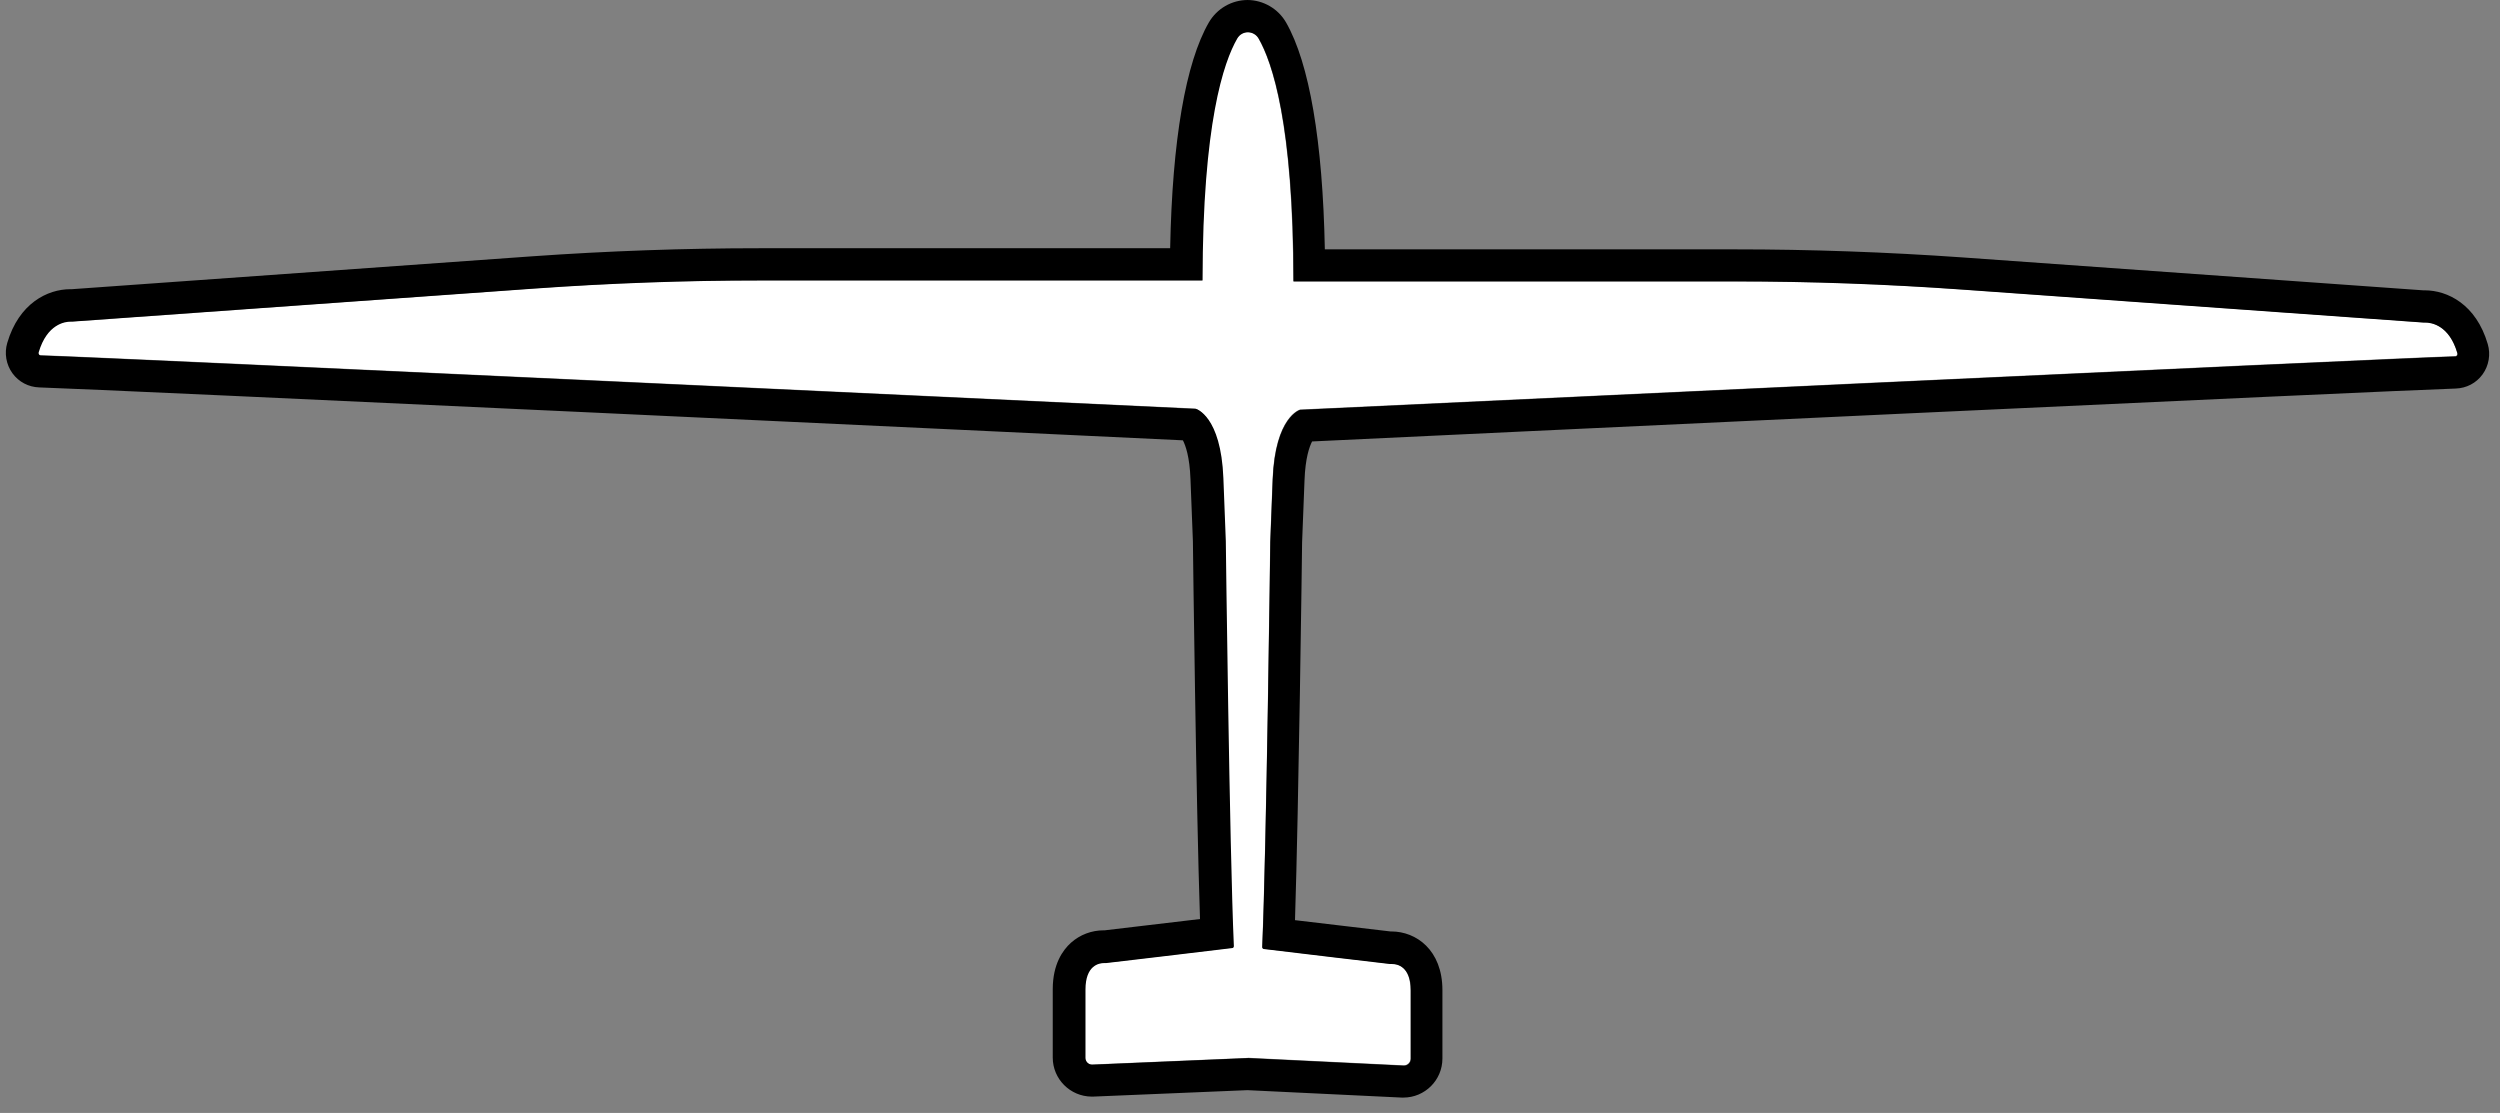 <svg width="155" height="69" viewBox="0 0 155 69" fill="none" xmlns="http://www.w3.org/2000/svg">
<rect x="0" y="0" width="155" height="69" fill="#808080" stroke="none"/>
<g clip-path="url(#clip0_85_73)">
<path d="M77.371 65.58L87.031 66.05C87.26 66.05 87.451 65.86 87.451 65.63V61.39C87.451 59.54 86.18 59.75 86.18 59.75C86.18 59.75 79.781 59 78.35 58.82C78.29 58.82 78.251 58.76 78.251 58.7C78.52 52.67 78.751 33.57 78.751 33.57L78.9 29.69C79.05 25.81 80.6 25.39 80.6 25.39C80.6 25.39 147.891 22.21 152.221 22.08C152.321 22.08 152.381 21.97 152.351 21.88C151.741 19.79 150.251 19.99 150.251 19.99L121.561 17.94C116.911 17.61 112.251 17.44 107.581 17.44H80.18C80.18 7.68 78.861 3.84 78.02 2.38C77.721 1.86 76.971 1.86 76.671 2.38C75.831 3.83 74.52 7.65 74.52 17.38H47.12C42.461 17.38 37.791 17.55 33.141 17.88L4.451 19.93C4.451 19.93 2.971 19.73 2.351 21.82C2.321 21.92 2.381 22.02 2.481 22.02C6.811 22.15 74.1 25.33 74.1 25.33C74.1 25.33 75.641 25.75 75.8 29.63L75.951 33.51C75.951 33.51 76.18 52.61 76.451 58.64C76.451 58.7 76.41 58.75 76.35 58.76C74.921 58.94 68.531 59.69 68.531 59.69C68.531 59.69 67.26 59.48 67.26 61.33V65.58C67.26 65.81 67.451 66 67.68 66L77.35 65.59L77.371 65.58Z" fill="white"/>
<path d="M77.36 2C77.62 2 77.89 2.13 78.04 2.39C78.88 3.85 80.2 7.69 80.2 17.45H107.6C112.26 17.45 116.93 17.62 121.58 17.95L150.27 20C150.27 20 150.31 20 150.37 20C150.72 20 151.85 20.14 152.36 21.9C152.39 22 152.33 22.1 152.23 22.1C147.9 22.23 80.61 25.41 80.61 25.41C80.61 25.41 79.07 25.83 78.91 29.71L78.76 33.59C78.76 33.59 78.52 52.69 78.26 58.72C78.26 58.78 78.3 58.83 78.36 58.84C79.79 59.02 86.19 59.77 86.19 59.77C86.19 59.77 86.23 59.77 86.31 59.77C86.62 59.77 87.47 59.91 87.47 61.41V65.65C87.47 65.88 87.28 66.07 87.05 66.07L77.39 65.6L67.72 66.01C67.49 66.01 67.3 65.82 67.3 65.59V61.35C67.3 59.85 68.14 59.71 68.46 59.71C68.53 59.71 68.58 59.71 68.58 59.71C68.58 59.71 74.97 58.96 76.4 58.78C76.46 58.78 76.5 58.72 76.5 58.66C76.23 52.63 76 33.53 76 33.53L75.85 29.65C75.7 25.77 74.15 25.35 74.15 25.35C74.15 25.35 6.86 22.17 2.53 22.04C2.43 22.04 2.37 21.93 2.4 21.84C2.92 20.08 4.04 19.94 4.39 19.94C4.46 19.94 4.49 19.94 4.49 19.94L33.18 17.89C37.83 17.56 42.49 17.39 47.16 17.39H74.56C74.56 7.66 75.87 3.84 76.71 2.39C76.86 2.13 77.12 2 77.39 2M77.36 0C76.37 0 75.45 0.53 74.95 1.39C73.51 3.88 72.68 8.7 72.55 15.39H47.13C42.44 15.39 37.69 15.56 33.01 15.89L4.45 17.93C4.45 17.93 4.39 17.93 4.36 17.93C2.94 17.93 1.17 18.81 0.45 21.26C0.26 21.9 0.38 22.6 0.77 23.14C1.16 23.68 1.77 24 2.44 24.02C6.47 24.14 66.25 26.96 73.34 27.3C73.5 27.61 73.76 28.31 73.81 29.71L73.96 33.56C73.97 34.57 74.16 49.85 74.4 56.98C72.31 57.23 69.24 57.59 68.49 57.68C68.47 57.68 68.45 57.68 68.43 57.68C67.68 57.68 66.96 57.95 66.4 58.45C65.89 58.91 65.27 59.78 65.27 61.33V65.57C65.27 66.9 66.35 67.98 67.68 67.99C67.68 67.99 67.74 67.99 67.76 67.99L77.34 67.59L86.91 68.05C86.91 68.05 86.97 68.05 87.01 68.05C88.34 68.05 89.43 66.97 89.43 65.63V61.39C89.43 58.89 87.79 57.75 86.27 57.75C86.25 57.75 86.23 57.75 86.21 57.75C85.45 57.66 82.38 57.3 80.29 57.05C80.52 49.92 80.72 34.64 80.73 33.63L80.88 29.78C80.93 28.38 81.19 27.68 81.35 27.37C88.44 27.03 148.22 24.21 152.25 24.09C152.92 24.07 153.53 23.75 153.92 23.21C154.31 22.67 154.43 21.97 154.24 21.33C153.52 18.87 151.75 18 150.33 18C150.3 18 150.27 18 150.24 18L121.68 15.96C117 15.63 112.25 15.46 107.56 15.46H82.14C82.01 8.76 81.18 3.92 79.74 1.4C79.25 0.54 78.32 0 77.33 0L77.36 0Z" fill="black"/>
</g>
<defs>
<clipPath id="clip0_85_73">
<rect width="154" height="68.05" fill="white" transform="translate(0.37)"/>
</clipPath>
</defs>
</svg>
